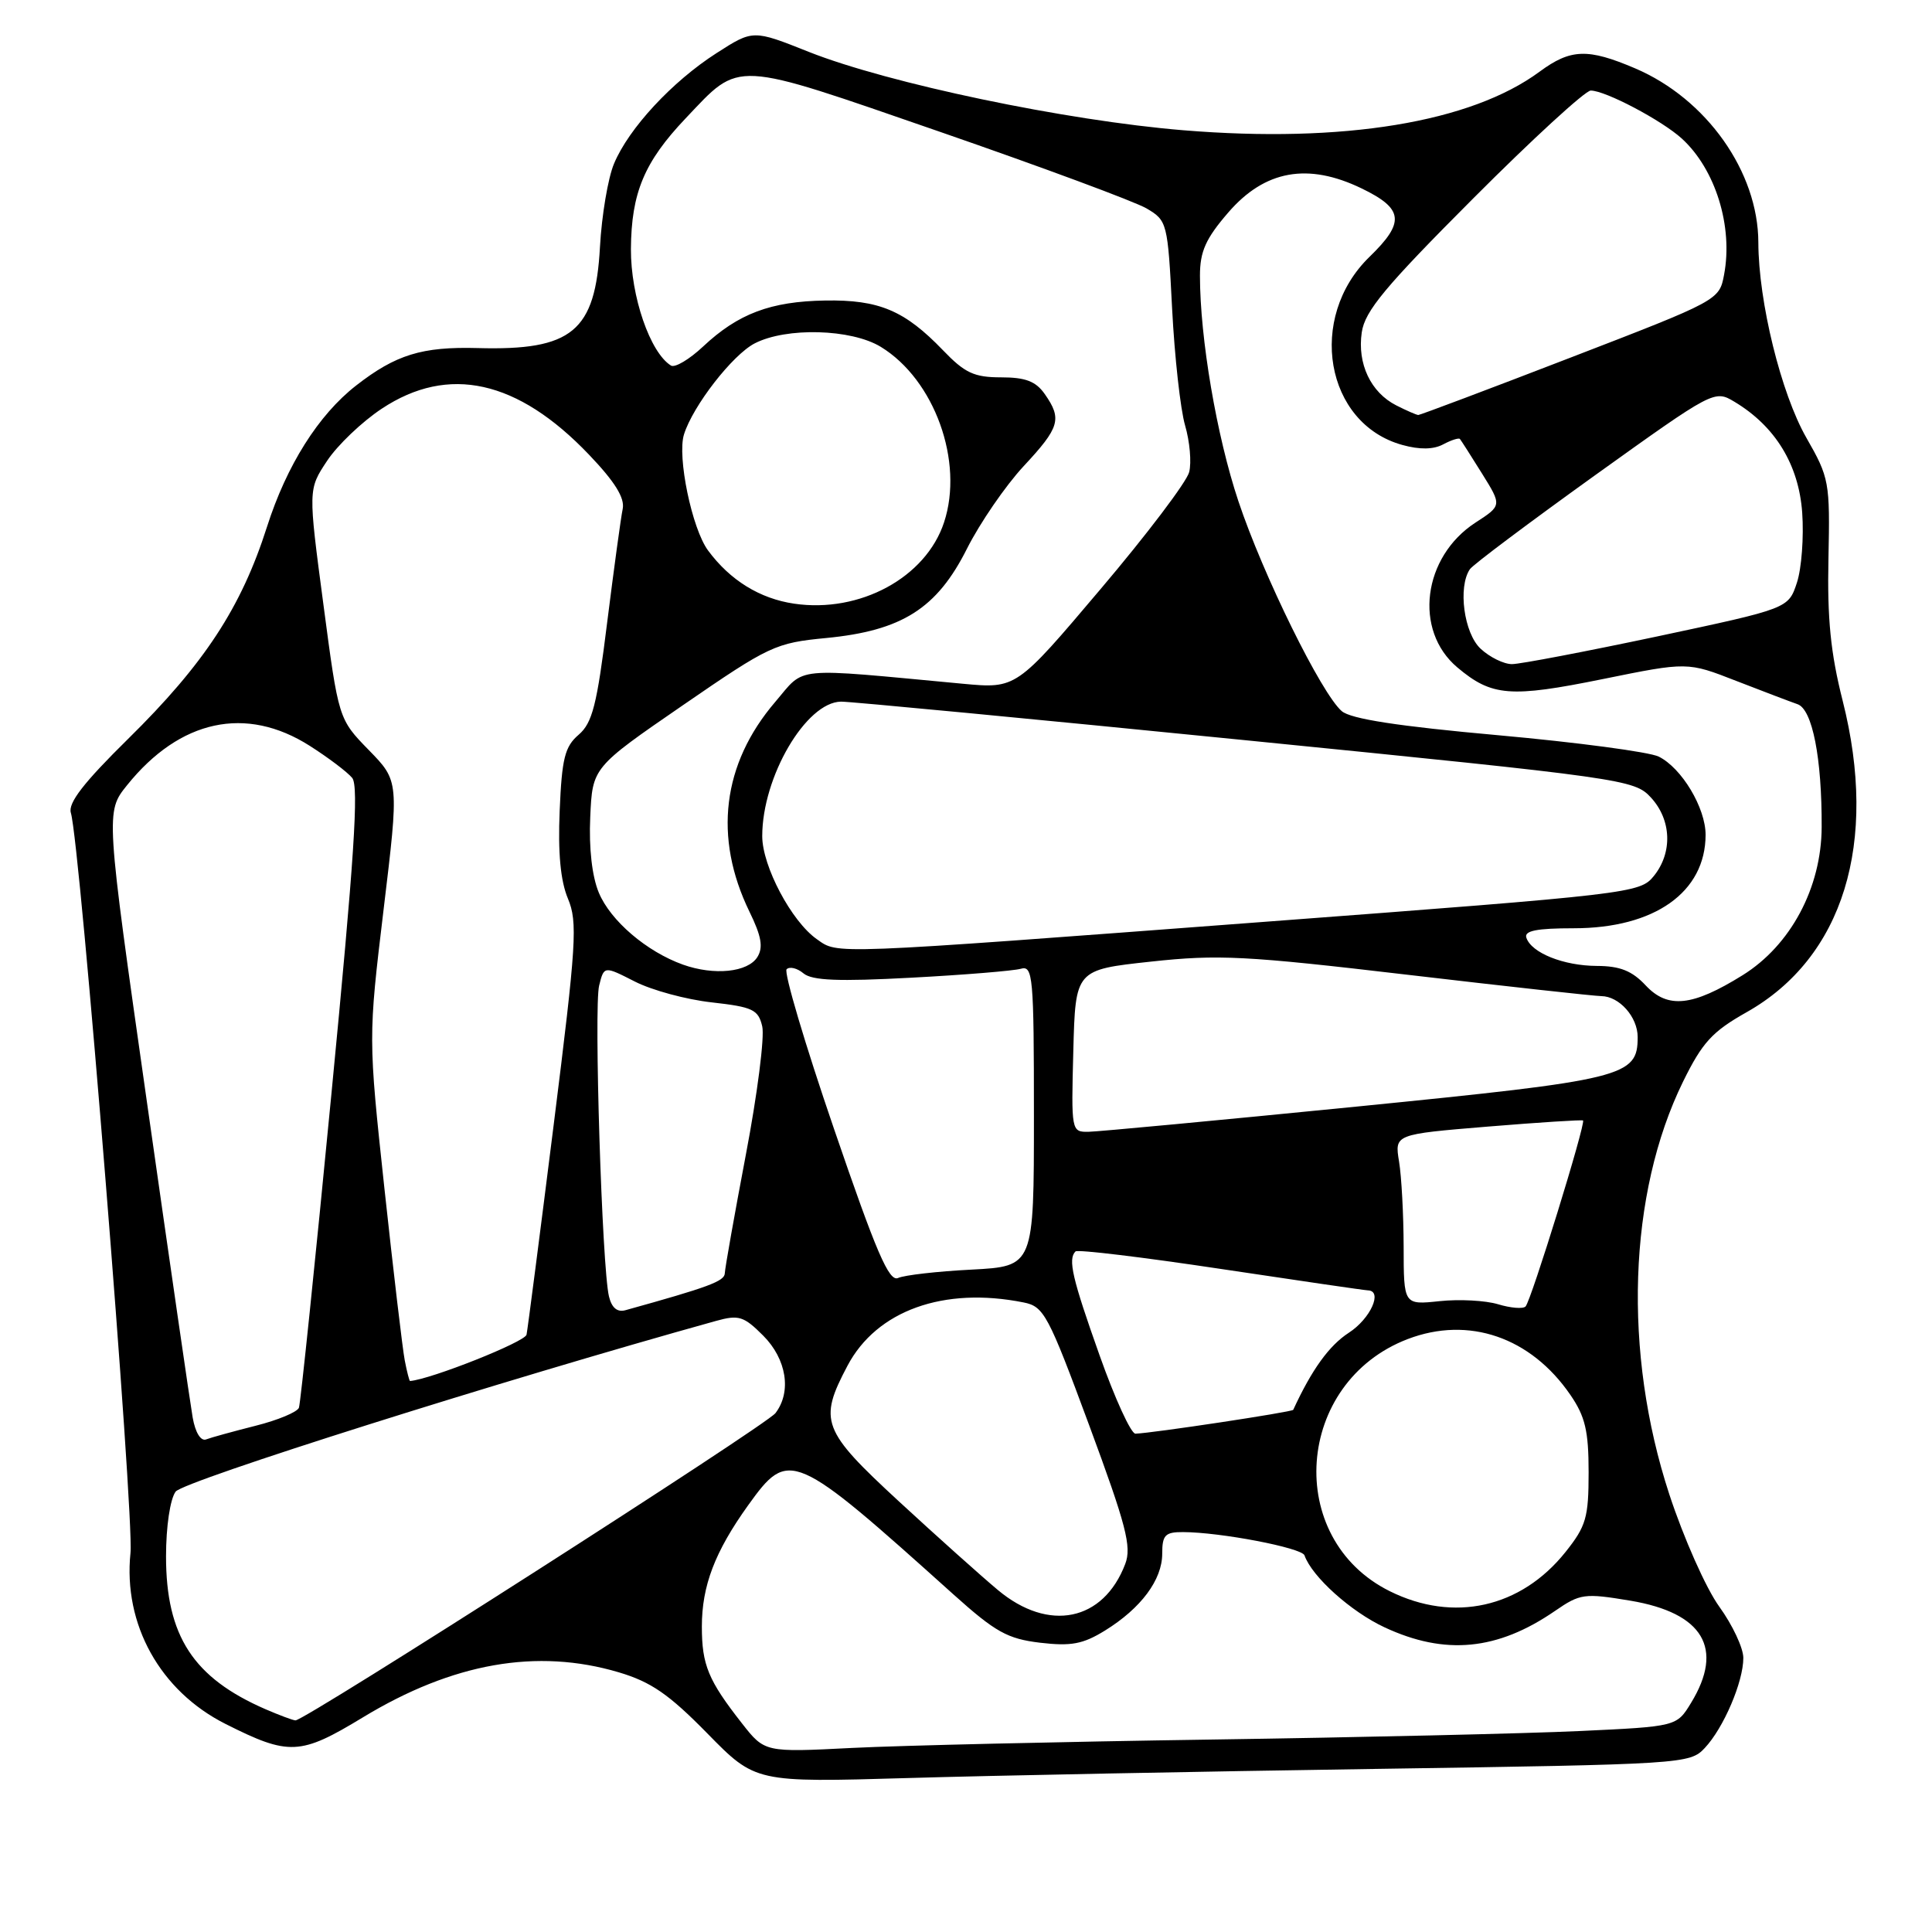 <?xml version="1.0" encoding="UTF-8" standalone="no"?>
<!DOCTYPE svg PUBLIC "-//W3C//DTD SVG 1.1//EN" "http://www.w3.org/Graphics/SVG/1.1/DTD/svg11.dtd" >
<svg xmlns="http://www.w3.org/2000/svg" xmlns:xlink="http://www.w3.org/1999/xlink" version="1.1" viewBox="0 0 256 256">
 <g >
 <path fill="currentColor"
d=" M 182.19 234.39 C 223.13 233.78 223.91 233.73 225.89 231.62 C 228.39 228.96 231.00 222.86 231.00 219.68 C 231.00 218.37 229.57 215.32 227.82 212.90 C 226.06 210.48 223.09 203.79 221.19 198.00 C 215.03 179.20 215.74 158.15 223.01 143.33 C 225.57 138.12 226.88 136.69 231.44 134.12 C 244.24 126.90 248.93 111.69 244.16 92.84 C 242.56 86.52 242.11 81.96 242.28 74.00 C 242.49 63.86 242.39 63.31 239.35 58.00 C 236.00 52.14 233.01 39.99 232.99 32.14 C 232.97 22.77 226.13 13.10 216.67 9.06 C 210.39 6.38 208.12 6.46 204.00 9.50 C 194.89 16.22 177.99 19.00 156.81 17.26 C 141.28 15.99 117.70 11.05 107.16 6.87 C 99.78 3.93 99.78 3.93 94.94 7.04 C 89.06 10.81 83.31 17.01 81.36 21.69 C 80.56 23.59 79.73 28.55 79.50 32.70 C 78.89 43.92 75.82 46.47 63.28 46.12 C 55.92 45.92 52.44 46.99 47.18 51.09 C 42.20 54.97 37.98 61.66 35.38 69.80 C 31.97 80.50 27.07 87.97 16.97 97.91 C 11.08 103.71 8.99 106.41 9.39 107.71 C 10.61 111.65 17.79 200.85 17.29 205.77 C 16.31 215.23 21.21 224.06 29.88 228.43 C 38.30 232.67 39.78 232.60 48.07 227.57 C 59.98 220.34 71.15 218.37 81.99 221.59 C 86.26 222.86 88.63 224.49 93.72 229.68 C 100.10 236.19 100.10 236.19 120.30 235.60 C 131.41 235.27 159.26 234.73 182.19 234.39 Z  M 98.31 228.35 C 93.85 222.66 93.00 220.62 93.00 215.53 C 93.00 210.12 94.73 205.60 99.13 199.46 C 104.54 191.93 105.08 192.16 126.36 211.29 C 131.91 216.27 133.50 217.15 137.82 217.67 C 141.93 218.15 143.49 217.86 146.41 216.06 C 151.20 213.10 154.00 209.33 154.00 205.87 C 154.00 203.40 154.39 203.00 156.75 203.01 C 161.70 203.02 172.49 205.09 172.85 206.09 C 173.84 208.92 179.01 213.56 183.46 215.63 C 191.48 219.37 198.42 218.70 206.04 213.46 C 209.38 211.16 209.92 211.08 216.04 212.10 C 225.68 213.72 228.48 218.42 224.08 225.63 C 222.17 228.77 222.17 228.77 209.34 229.37 C 202.28 229.70 180.30 230.21 160.50 230.50 C 140.70 230.79 119.29 231.29 112.91 231.61 C 101.33 232.20 101.33 232.20 98.31 228.35 Z  M 35.18 226.48 C 25.61 222.32 22.00 216.78 22.00 206.23 C 22.00 202.29 22.54 198.65 23.27 197.65 C 24.29 196.25 66.57 182.89 94.87 175.03 C 97.89 174.19 98.55 174.40 101.12 176.97 C 104.23 180.08 104.92 184.42 102.75 187.25 C 101.49 188.89 40.34 228.03 39.15 227.96 C 38.79 227.94 37.01 227.27 35.18 226.48 Z  M 132.23 210.69 C 130.05 208.87 124.15 203.59 119.13 198.96 C 108.90 189.52 108.43 188.28 112.30 180.96 C 116.17 173.65 125.05 170.46 135.63 172.58 C 138.33 173.12 138.88 174.16 144.32 188.85 C 149.23 202.12 149.97 204.95 149.10 207.23 C 146.21 214.83 138.96 216.32 132.23 210.69 Z  M 184.17 210.85 C 170.11 203.89 171.58 183.15 186.54 177.43 C 194.61 174.35 202.84 177.18 208.09 184.84 C 210.05 187.70 210.50 189.61 210.50 195.08 C 210.50 201.10 210.17 202.22 207.43 205.66 C 201.52 213.05 192.62 215.04 184.17 210.85 Z  M 25.53 187.83 C 25.21 186.00 22.48 167.19 19.47 146.04 C 13.99 107.58 13.99 107.58 16.84 104.04 C 23.84 95.34 32.60 93.45 41.05 98.83 C 43.50 100.39 46.03 102.30 46.67 103.08 C 47.57 104.18 46.93 113.82 43.91 145.00 C 41.76 167.28 39.82 185.96 39.61 186.53 C 39.40 187.10 36.82 188.18 33.87 188.92 C 30.91 189.67 27.96 190.48 27.31 190.73 C 26.60 190.99 25.88 189.82 25.53 187.83 Z  M 145.70 179.59 C 142.08 169.40 141.48 166.85 142.51 165.82 C 142.79 165.54 151.45 166.59 161.76 168.14 C 172.07 169.69 180.84 170.97 181.25 170.98 C 183.27 171.03 181.60 174.74 178.72 176.60 C 176.11 178.30 173.82 181.47 171.36 186.81 C 171.22 187.10 152.69 189.90 150.45 189.97 C 149.87 189.99 147.73 185.32 145.70 179.59 Z  M 53.63 180.25 C 53.34 178.74 52.13 168.50 50.94 157.50 C 48.79 137.50 48.79 137.50 50.83 120.50 C 52.88 103.50 52.88 103.50 48.87 99.39 C 44.86 95.28 44.86 95.28 42.85 80.07 C 40.83 64.85 40.83 64.85 43.33 61.08 C 44.70 59.00 47.97 55.88 50.59 54.15 C 59.42 48.30 68.60 50.34 78.05 60.25 C 81.49 63.85 82.81 65.99 82.51 67.44 C 82.27 68.57 81.35 75.35 80.45 82.50 C 79.10 93.41 78.49 95.80 76.67 97.36 C 74.84 98.93 74.45 100.50 74.16 107.42 C 73.92 112.99 74.27 116.72 75.25 119.06 C 76.56 122.19 76.38 125.00 73.37 149.01 C 71.54 163.58 69.92 176.11 69.77 176.85 C 69.58 177.81 57.09 182.77 54.33 182.99 C 54.24 182.99 53.92 181.76 53.63 180.25 Z  M 80.69 171.78 C 79.77 167.98 78.68 133.39 79.39 130.59 C 80.04 127.98 80.04 127.98 84.12 130.06 C 86.37 131.21 90.95 132.45 94.31 132.82 C 99.74 133.43 100.48 133.77 101.00 136.00 C 101.33 137.38 100.35 145.03 98.83 153.00 C 97.32 160.97 96.06 168.05 96.04 168.72 C 96.01 169.77 93.86 170.56 82.87 173.61 C 81.79 173.91 81.05 173.29 80.69 171.78 Z  M 198.50 172.82 C 196.85 172.32 193.36 172.13 190.75 172.41 C 186.00 172.91 186.00 172.91 185.99 165.20 C 185.98 160.97 185.71 155.88 185.38 153.90 C 184.79 150.30 184.79 150.30 197.14 149.28 C 203.94 148.72 209.62 148.36 209.76 148.47 C 210.16 148.80 202.86 172.43 202.14 173.12 C 201.79 173.46 200.15 173.32 198.50 172.82 Z  M 110.51 149.58 C 106.66 138.35 103.84 128.83 104.23 128.43 C 104.63 128.04 105.64 128.28 106.47 128.98 C 107.62 129.93 111.11 130.07 120.75 129.55 C 127.76 129.18 134.29 128.64 135.25 128.37 C 136.87 127.90 137.00 129.29 137.00 147.83 C 137.00 167.79 137.00 167.79 128.75 168.23 C 124.21 168.46 119.83 168.96 119.00 169.34 C 117.80 169.88 116.11 165.95 110.51 149.58 Z  M 142.22 139.25 C 142.50 128.50 142.50 128.50 152.50 127.42 C 161.43 126.45 165.07 126.64 186.50 129.16 C 199.70 130.71 211.26 131.98 212.18 131.99 C 214.56 132.01 217.00 134.75 217.00 137.42 C 217.00 142.67 215.33 143.08 179.75 146.63 C 161.46 148.45 145.47 149.95 144.22 149.97 C 141.96 150.00 141.94 149.87 142.22 139.25 Z  M 218.07 130.58 C 216.25 128.63 214.65 128.00 211.58 127.99 C 207.18 127.97 202.91 126.26 202.25 124.25 C 201.94 123.33 203.62 123.00 208.52 123.00 C 219.24 123.00 225.99 118.22 226.00 110.62 C 226.00 107.04 222.83 101.75 219.78 100.25 C 218.53 99.64 208.95 98.36 198.50 97.42 C 185.25 96.23 178.98 95.26 177.79 94.23 C 175.10 91.92 167.36 76.20 164.09 66.40 C 161.21 57.78 159.00 44.80 159.00 36.53 C 159.00 33.32 159.76 31.62 162.75 28.16 C 167.59 22.55 173.30 21.52 180.43 24.97 C 185.99 27.66 186.19 29.45 181.48 34.02 C 173.15 42.09 175.59 56.14 185.82 58.96 C 188.12 59.60 189.94 59.57 191.23 58.88 C 192.30 58.31 193.30 57.99 193.45 58.17 C 193.60 58.35 194.92 60.41 196.37 62.74 C 199.01 66.98 199.01 66.98 195.52 69.24 C 188.51 73.79 187.28 83.54 193.11 88.44 C 197.67 92.28 200.12 92.47 212.38 89.98 C 223.60 87.70 223.60 87.70 230.05 90.22 C 233.60 91.60 237.26 92.99 238.18 93.31 C 240.15 93.98 241.42 100.46 241.38 109.60 C 241.35 117.63 237.27 125.27 230.89 129.23 C 224.26 133.35 221.00 133.70 218.07 130.58 Z  M 90.50 127.82 C 85.69 126.10 80.90 122.01 79.35 118.29 C 78.45 116.15 78.02 112.37 78.21 108.27 C 78.50 101.69 78.50 101.69 90.48 93.45 C 101.96 85.55 102.74 85.19 109.48 84.54 C 119.52 83.57 124.15 80.63 128.13 72.70 C 129.85 69.29 133.22 64.38 135.62 61.79 C 140.43 56.63 140.75 55.52 138.44 52.22 C 137.25 50.52 135.89 50.00 132.64 50.00 C 129.07 50.00 127.84 49.42 124.95 46.41 C 119.87 41.13 116.47 39.70 109.33 39.82 C 102.11 39.94 97.81 41.56 93.17 45.91 C 91.35 47.62 89.43 48.76 88.91 48.44 C 86.14 46.73 83.57 39.25 83.60 33.00 C 83.65 25.55 85.37 21.45 90.86 15.67 C 98.19 7.95 96.83 7.88 124.56 17.47 C 138.08 22.15 150.40 26.72 151.93 27.62 C 154.66 29.23 154.73 29.50 155.31 40.88 C 155.64 47.27 156.41 54.24 157.03 56.37 C 157.65 58.49 157.90 61.28 157.57 62.56 C 157.25 63.84 151.97 70.82 145.82 78.07 C 134.66 91.26 134.66 91.26 127.58 90.60 C 104.65 88.46 106.79 88.25 102.72 93.01 C 95.71 101.20 94.51 110.95 99.31 120.81 C 100.90 124.06 101.15 125.53 100.36 126.81 C 99.09 128.84 94.63 129.29 90.50 127.82 Z  M 108.24 124.45 C 104.88 122.10 101.00 114.77 101.00 110.79 C 101.00 102.94 106.80 93.04 111.44 92.97 C 112.57 92.95 136.68 95.25 165.00 98.08 C 215.22 103.10 216.56 103.29 218.75 105.67 C 221.49 108.64 221.65 112.98 219.13 116.09 C 217.30 118.35 216.12 118.49 167.38 122.16 C 109.43 126.53 111.10 126.46 108.24 124.45 Z  M 196.19 85.96 C 193.98 83.91 193.16 77.78 194.77 75.42 C 195.17 74.83 202.63 69.24 211.33 62.99 C 227.08 51.70 227.18 51.65 229.83 53.24 C 235.23 56.48 238.34 61.56 238.80 67.91 C 239.03 71.14 238.72 75.33 238.10 77.21 C 236.97 80.63 236.97 80.63 219.64 84.32 C 210.10 86.34 201.42 88.00 200.34 88.00 C 199.26 88.00 197.39 87.08 196.19 85.96 Z  M 105.23 79.99 C 100.67 79.32 96.74 76.89 93.82 72.94 C 91.69 70.06 89.71 60.51 90.63 57.57 C 91.81 53.78 97.06 47.02 100.00 45.50 C 104.19 43.34 112.79 43.57 116.71 45.96 C 123.83 50.31 127.75 61.17 125.09 69.22 C 122.68 76.53 113.93 81.27 105.23 79.99 Z  M 185.02 53.72 C 181.63 52.00 179.83 48.20 180.44 44.04 C 180.85 41.21 183.53 37.99 195.21 26.29 C 203.05 18.43 210.06 12.00 210.78 12.00 C 212.72 12.00 220.17 15.93 222.85 18.36 C 227.30 22.42 229.66 29.99 228.45 36.39 C 227.82 39.77 227.75 39.81 208.09 47.39 C 197.24 51.58 188.17 54.99 187.93 54.99 C 187.69 54.98 186.38 54.41 185.02 53.72 Z "/>
</g>
</svg>